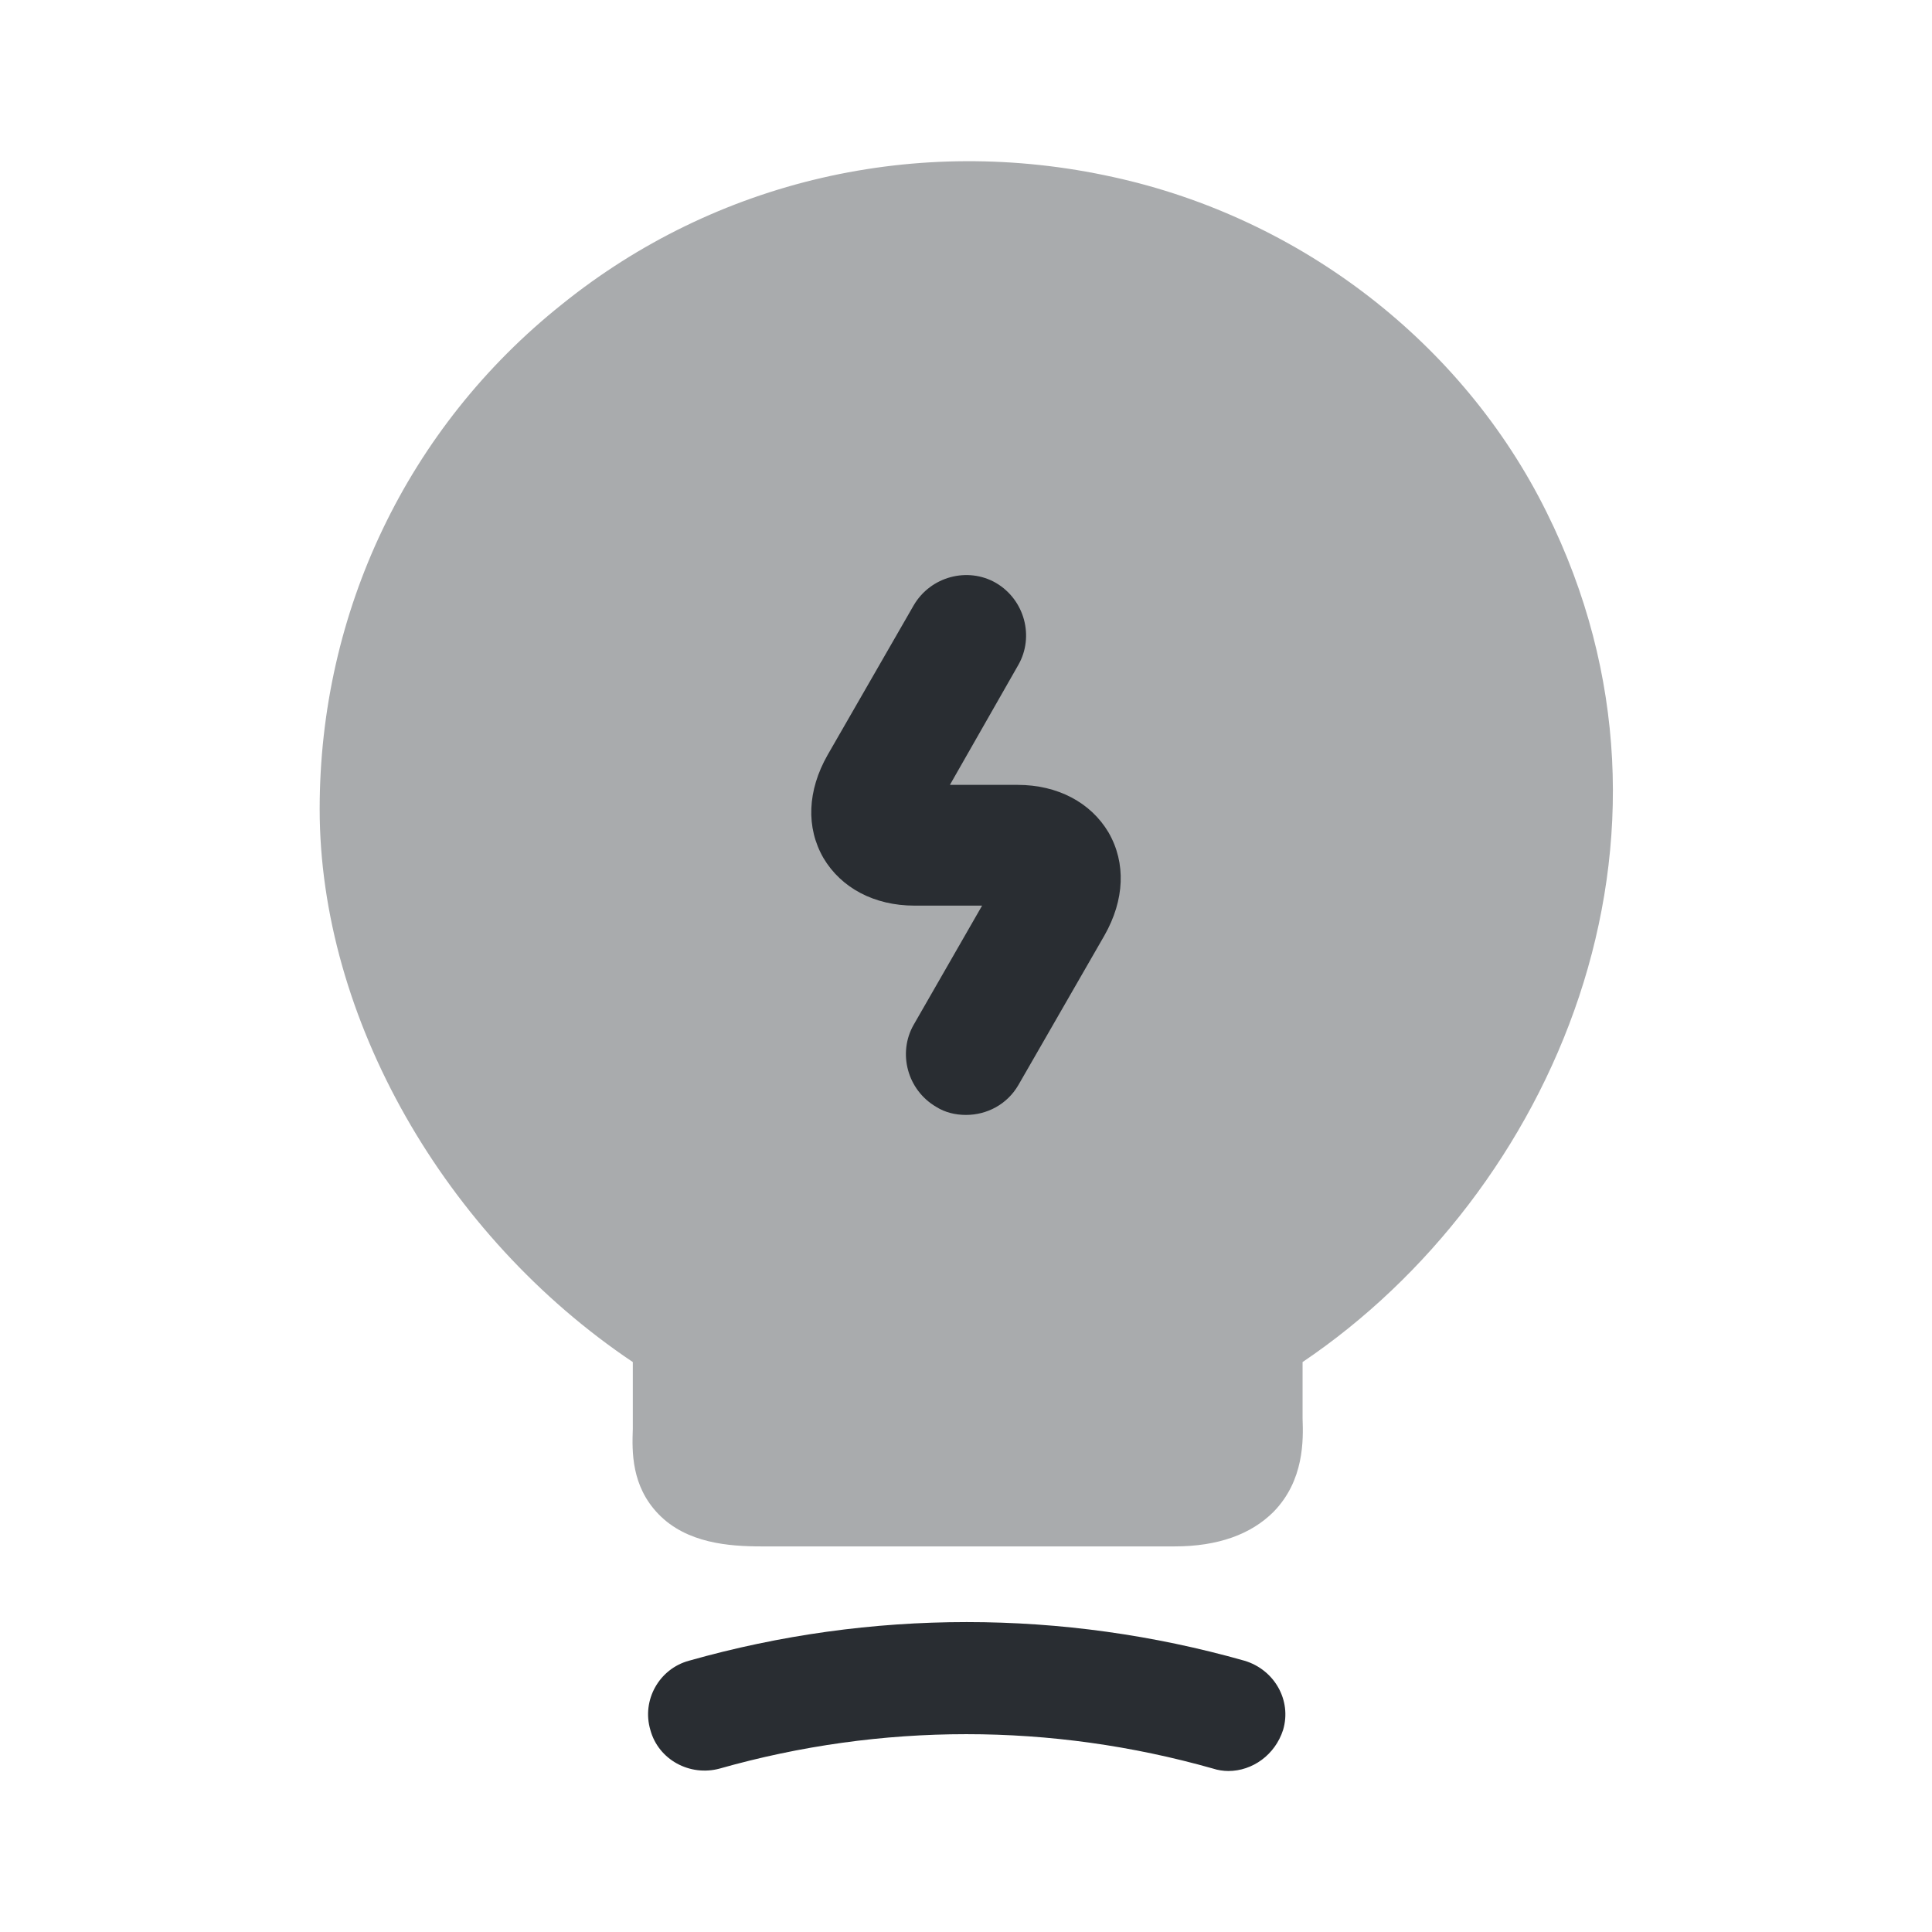 <svg viewBox="0 0 24 24" fill="none" xmlns="http://www.w3.org/2000/svg">
<path fill-rule="evenodd" clip-rule="evenodd" d="M11.63 13.75C11.74 13.82 11.87 13.85 12 13.85C12.26 13.85 12.51 13.72 12.65 13.48L13.72 11.62C13.97 11.18 13.99 10.72 13.77 10.34C13.55 9.97 13.14 9.75 12.64 9.75H11.8L12.65 8.26C12.85 7.91 12.73 7.45 12.37 7.24C12.02 7.04 11.56 7.16 11.35 7.52L10.28 9.38C10.03 9.82 10.01 10.28 10.23 10.66C10.45 11.03 10.86 11.25 11.36 11.25H12.2L11.35 12.73C11.15 13.08 11.27 13.54 11.63 13.75ZM15.069 21.97C15.129 21.99 15.199 22 15.259 22C15.559 22 15.839 21.8 15.939 21.49C16.049 21.12 15.829 20.74 15.459 20.63C13.199 19.99 10.819 19.99 8.559 20.63C8.189 20.73 7.969 21.12 8.079 21.49C8.179 21.86 8.569 22.07 8.939 21.97C10.949 21.4 13.059 21.4 15.069 21.97Z" fill="#292D32"/>
<path opacity="0.4" d="M19.211 6.36C18.171 4.26 16.161 2.71 13.831 2.2C11.391 1.66 8.891 2.24 6.981 3.78C5.061 5.31 3.971 7.6 3.971 10.05C3.971 12.64 5.521 15.35 7.861 16.92V17.75C7.851 18.03 7.841 18.46 8.181 18.81C8.531 19.17 9.051 19.21 9.461 19.21H14.591C15.131 19.21 15.541 19.06 15.821 18.78C16.201 18.39 16.191 17.89 16.181 17.62V16.92C19.281 14.83 21.231 10.42 19.211 6.36Z" fill="#292D32"/>
</svg>
